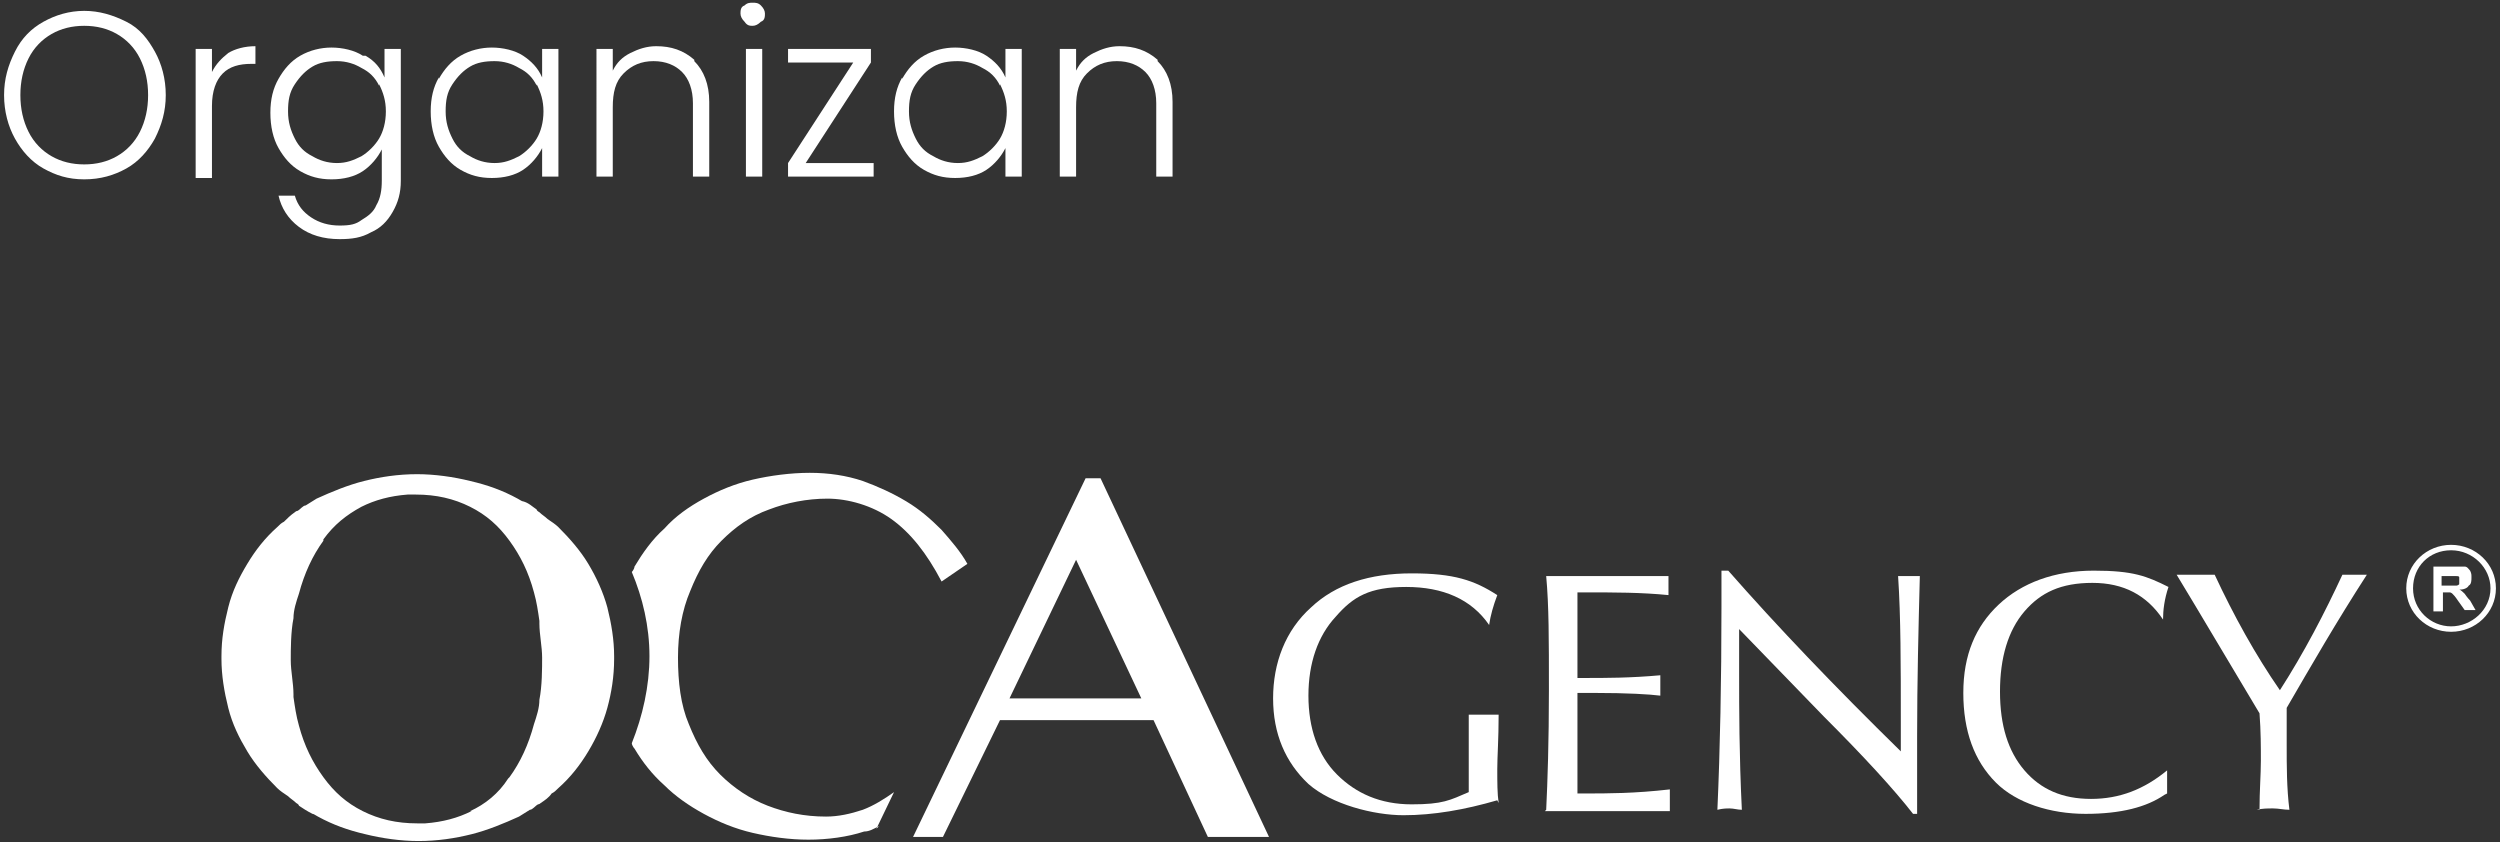 <?xml version="1.0" encoding="UTF-8"?>
<svg id="Layer_1" xmlns="http://www.w3.org/2000/svg" version="1.1" viewBox="0 0 184 62">
  <rect x="0" y="0" width="184" height="62" fill="#333333" stroke="none"/>
  <!-- Generator: Adobe Illustrator 29.4.0, SVG Export Plug-In . SVG Version: 2.1.0 Build 152)  -->
  <defs>
    <style>
      .st0 {
        fill: #fff;
      }

      .st1 {
        isolation: isolate;
      }
    </style>
  </defs>
  <path class="st0" d="M179.1,45v-3.3h1.5c.4,0,.6,0,.8,0,.2,0,.3.2.4.3.1.2.1.3.1.5s0,.5-.2.6c-.1.2-.4.3-.7.3.1,0,.3.2.4.3,0,0,.2.3.4.5l.4.7h-.8l-.5-.7c-.2-.3-.3-.4-.4-.5,0,0-.1-.1-.2-.1,0,0-.2,0-.4,0h-.1v1.4h-.7ZM179.7,43.1h.5c.3,0,.5,0,.6,0,0,0,.1,0,.2-.1,0,0,0-.2,0-.2s0-.2,0-.3-.1-.1-.3-.1c0,0-.2,0-.5,0h-.5v.8h0Z"/>
  <path class="st0" d="M180.4,46.5c-1.8,0-3.3-1.4-3.3-3.2s1.5-3.2,3.3-3.2,3.3,1.4,3.3,3.2c0,1.8-1.5,3.2-3.3,3.2M180.4,40.5c-1.6,0-2.8,1.2-2.8,2.8s1.3,2.8,2.8,2.8,2.9-1.2,2.9-2.8c0-1.5-1.3-2.8-2.9-2.8"/>
  <path class="st0" d="M110.2,58.9c-2.4.7-4.7,1.1-6.9,1.1s-5.3-.8-7-2.3c-1.7-1.6-2.6-3.7-2.6-6.3s.9-5,2.8-6.7c1.8-1.7,4.3-2.5,7.4-2.5s4.6.5,6.3,1.6c-.3.8-.5,1.5-.6,2.2-1.3-1.9-3.4-2.8-6.1-2.8s-3.9.7-5.2,2.2c-1.3,1.4-2,3.4-2,5.8s.7,4.4,2.1,5.8c1.4,1.4,3.2,2.2,5.5,2.2s2.8-.3,4.2-.9c0-1.1,0-2,0-2.5,0-1.1,0-2.2,0-3.2.5,0,.8,0,1.1,0s.6,0,1.1,0c0,1.8-.1,3.1-.1,4,0,1,0,1.8.1,2.5"/>
  <path class="st0" d="M113.8,59.6c.1-2.1.2-5,.2-8.8s0-6.2-.2-8.4c1,0,2,0,3.1,0s3.1,0,5.9,0v.3c0,.2,0,.3,0,.4s0,.2,0,.3v.4c-2-.2-4-.2-6.1-.2h-.6c0,2,0,3.8,0,5.3v1h.5c1.6,0,3.4,0,5.6-.2,0,.3,0,.6,0,.8s0,.4,0,.7c-.8-.1-2.4-.2-4.9-.2h-1.2v7.4h.6c1.6,0,3.6,0,6.2-.3v.4c0,.2,0,.3,0,.4s0,.2,0,.4v.4h-9.2Z"/>
  <path class="st0" d="M126.4,59.6c.2-4.5.3-9.5.3-14.9v-2.7h.5c3.6,4.1,7.8,8.5,12.7,13.3,0-1.1,0-1.9,0-2.2,0-4.1,0-7.7-.2-10.7.4,0,.6,0,.8,0s.4,0,.8,0c-.1,3.8-.2,7.8-.2,11.8v5.7h-.3c-1.4-1.8-3.6-4.2-6.6-7.2l-6.2-6.4c0,1.5,0,2.6,0,3.3,0,2.6,0,5.9.2,10-.3,0-.6-.1-.9-.1-.2,0-.5,0-.9.1"/>
  <path class="st0" d="M159.3,58.5c-1.3.9-3.2,1.4-5.8,1.4s-5.1-.8-6.6-2.3c-1.6-1.6-2.4-3.8-2.4-6.6s.9-4.9,2.6-6.5c1.7-1.6,4.1-2.5,7-2.5s3.9.4,5.5,1.2c-.3.9-.4,1.7-.4,2.4-1.2-1.8-2.9-2.7-5.2-2.7s-3.8.7-5,2.1c-1.2,1.4-1.8,3.4-1.8,5.9s.6,4.4,1.8,5.8c1.2,1.4,2.8,2.1,4.9,2.1s3.9-.7,5.6-2.1v1.7Z"/>
  <path class="st0" d="M166.3,59.6c0-1.4.1-2.6.1-3.6s0-2.2-.1-3.5c-2.4-4-4.4-7.4-6.1-10.2.4,0,.9,0,1.4,0s1,0,1.4,0c1.4,3,3,5.9,4.8,8.5,1.8-2.8,3.3-5.7,4.6-8.5.3,0,.6,0,.9,0s.7,0,.9,0c-2.2,3.4-4.1,6.7-5.9,9.8,0,1.2,0,2.1,0,2.7,0,1.6,0,3.2.2,4.8-.4,0-.8-.1-1.2-.1-.4,0-.8,0-1.2.1"/>
  <path class="st0" d="M45.2,48.3c0-1.2-.2-2.4-.5-3.6-.3-1.1-.8-2.2-1.4-3.2-.6-1-1.4-1.9-2.2-2.7-.2-.2-.5-.4-.8-.6-.2-.2-.4-.3-.6-.5,0,0-.2-.1-.2-.2-.3-.2-.6-.5-1-.6h0c-.1,0-.2-.1-.4-.2-1.1-.6-2.2-1-3.5-1.3-1.2-.3-2.6-.5-3.9-.5h0c-1.4,0-2.7.2-3.9.5s-2.4.8-3.5,1.3c-.3.2-.5.3-.8.5h0c-.2,0-.4.3-.6.4,0,0-.1,0-.2.1-.3.2-.6.5-.8.7-.2.1-.3.2-.5.4-.9.8-1.6,1.7-2.2,2.7-.6,1-1.1,2-1.4,3.2s-.5,2.3-.5,3.6,0,0,0,.1,0,0,0,.1c0,1.2.2,2.4.5,3.6s.8,2.2,1.4,3.2c.6,1,1.4,1.9,2.2,2.7.2.2.5.4.8.6.2.2.4.3.6.5,0,0,.2.1.2.2.3.2.6.4,1,.6h0c.1,0,.2.1.4.2,1.1.6,2.2,1,3.5,1.3,1.2.3,2.6.5,3.9.5h0c1.4,0,2.7-.2,3.9-.5,1.2-.3,2.4-.8,3.5-1.3.3-.2.5-.3.8-.5h0c.2,0,.4-.3.6-.4,0,0,.1,0,.2-.1.3-.2.6-.4.8-.7.2-.1.3-.2.5-.4.9-.8,1.6-1.7,2.2-2.7.6-1,1.1-2.1,1.4-3.2.3-1.1.5-2.3.5-3.6s0,0,0-.1c0,0,0,0,0-.1M34.7,59.7c-1,.5-2.1.8-3.4.9h0c-.2,0-.4,0-.6,0h0c-1.5,0-2.8-.3-4-.9-1.2-.6-2.1-1.4-2.9-2.5s-1.4-2.3-1.8-3.8c-.2-.7-.3-1.4-.4-2.1,0,0,0-.2,0-.2,0-.8-.2-1.7-.2-2.5s0-2.1.2-3.1h0c0-.6.2-1.2.4-1.8.4-1.5,1-2.8,1.8-3.9,0,0,0,0,0-.1h0c.8-1.1,1.7-1.8,2.8-2.4,1-.5,2.1-.8,3.4-.9h0c.2,0,.4,0,.6,0h0c1.5,0,2.8.3,4,.9s2.1,1.4,2.9,2.5c.8,1.1,1.4,2.3,1.8,3.8.2.7.3,1.4.4,2.1,0,0,0,.2,0,.2,0,.8.2,1.7.2,2.5s0,2.1-.2,3.1h0c0,.6-.2,1.2-.4,1.8-.4,1.5-1,2.8-1.8,3.9,0,0,0,0-.1.1h0c-.7,1.1-1.7,1.9-2.8,2.4"/>
  <path class="st0" d="M64.5,61l1.3-2.7c-.7.5-1.5,1-2.3,1.3-.9.3-1.8.5-2.7.5-1.6,0-3-.3-4.3-.8-1.3-.5-2.5-1.3-3.5-2.3-1-1-1.7-2.2-2.3-3.7-.6-1.4-.8-3.1-.8-4.9s.3-3.5.9-4.9c.6-1.5,1.3-2.7,2.3-3.7,1-1,2.1-1.8,3.5-2.3,1.3-.5,2.8-.8,4.3-.8s3.3.5,4.7,1.5c1.4,1,2.6,2.5,3.7,4.6l1.9-1.3c-.5-.9-1.2-1.7-1.9-2.5-.8-.8-1.6-1.5-2.6-2.1-1-.6-2.1-1.1-3.2-1.5-1.2-.4-2.5-.6-3.9-.6s-2.9.2-4.2.5c-1.3.3-2.5.8-3.6,1.4-1.1.6-2.1,1.3-2.9,2.2-.9.8-1.6,1.8-2.2,2.8,0,.1-.1.3-.2.4.8,1.9,1.3,4,1.3,6.2s-.5,4.4-1.3,6.4c0,.1.1.3.2.4.6,1,1.3,1.9,2.2,2.7.8.8,1.8,1.5,2.9,2.1,1.1.6,2.3,1.1,3.6,1.4,1.3.3,2.7.5,4.1.5s2.9-.2,4.1-.6c.4,0,.7-.2,1.1-.4"/>
  <path class="st0" d="M79.9,35.2l-12.7,26.4h2.2l4.2-8.6h11.3l4,8.6h4.5l-12.4-26.4h-1.1ZM74.3,51.4l4.9-10.2,4.8,10.2h-9.7Z"/>
  <g class="st1">
    <path class="st0" d="M3.2,12.4c-.9-.5-1.6-1.3-2.1-2.2-.5-.9-.8-2-.8-3.2s.3-2.2.8-3.2,1.2-1.7,2.1-2.2c.9-.5,1.9-.8,3-.8s2.1.3,3.1.8,1.6,1.3,2.1,2.2.8,2,.8,3.2-.3,2.2-.8,3.2c-.5.9-1.2,1.7-2.1,2.2s-1.9.8-3.1.8-2.1-.3-3-.8ZM8.6,11.5c.7-.4,1.3-1,1.7-1.8s.6-1.7.6-2.7-.2-1.9-.6-2.7-1-1.4-1.7-1.8c-.7-.4-1.5-.6-2.4-.6s-1.7.2-2.4.6c-.7.4-1.3,1-1.7,1.8-.4.8-.6,1.7-.6,2.7s.2,1.9.6,2.7c.4.8,1,1.4,1.7,1.8.7.4,1.5.6,2.4.6s1.7-.2,2.4-.6Z"/>
    <path class="st0" d="M16.8,3.9c.5-.3,1.2-.5,2-.5v1.3h-.3c-.9,0-1.6.2-2.1.7-.5.5-.8,1.3-.8,2.4v5.3h-1.2V3.6h1.2v1.7c.3-.6.7-1,1.2-1.4Z"/>
    <path class="st0" d="M26.9,4.1c.7.4,1.1.9,1.4,1.6v-2.1h1.2v9.7c0,.9-.2,1.6-.6,2.3-.4.7-.9,1.2-1.6,1.5-.7.4-1.4.5-2.3.5-1.2,0-2.2-.3-3-.9s-1.3-1.4-1.5-2.3h1.2c.2.7.6,1.2,1.2,1.6.6.4,1.3.6,2.1.6s1.2-.1,1.6-.4c.5-.3.9-.6,1.1-1.1.3-.5.4-1.1.4-1.8v-2.3c-.3.6-.8,1.2-1.4,1.6s-1.4.6-2.3.6-1.6-.2-2.3-.6c-.7-.4-1.2-1-1.6-1.7-.4-.7-.6-1.6-.6-2.6s.2-1.8.6-2.5c.4-.7.9-1.3,1.6-1.7.7-.4,1.5-.6,2.3-.6s1.7.2,2.3.6ZM27.9,6.3c-.3-.6-.7-1-1.3-1.3-.5-.3-1.1-.5-1.8-.5s-1.3.1-1.8.4c-.5.3-.9.7-1.3,1.3s-.5,1.2-.5,2,.2,1.4.5,2c.3.6.7,1,1.3,1.3.5.3,1.1.5,1.8.5s1.2-.2,1.8-.5c.5-.3,1-.8,1.3-1.3s.5-1.2.5-2-.2-1.4-.5-2Z"/>
    <path class="st0" d="M32.3,5.8c.4-.7.9-1.3,1.6-1.7.7-.4,1.5-.6,2.3-.6s1.7.2,2.3.6c.6.4,1.1.9,1.4,1.6v-2.1h1.2v9.4h-1.2v-2.1c-.3.6-.8,1.2-1.4,1.6s-1.4.6-2.3.6-1.6-.2-2.3-.6c-.7-.4-1.2-1-1.6-1.7-.4-.7-.6-1.6-.6-2.6s.2-1.8.6-2.5ZM39.5,6.3c-.3-.6-.7-1-1.3-1.3-.5-.3-1.1-.5-1.8-.5s-1.3.1-1.8.4c-.5.3-.9.7-1.3,1.3s-.5,1.2-.5,2,.2,1.4.5,2c.3.6.7,1,1.3,1.3.5.3,1.1.5,1.8.5s1.2-.2,1.8-.5c.5-.3,1-.8,1.3-1.3s.5-1.2.5-2-.2-1.4-.5-2Z"/>
    <path class="st0" d="M51.1,4.5c.7.7,1.1,1.7,1.1,3v5.5h-1.2v-5.4c0-1-.3-1.8-.8-2.3-.5-.5-1.2-.8-2.1-.8s-1.6.3-2.2.9-.8,1.4-.8,2.5v5.1h-1.2V3.6h1.2v1.6c.3-.6.7-1,1.3-1.3.6-.3,1.2-.5,1.9-.5,1.1,0,2,.3,2.8,1Z"/>
    <path class="st0" d="M54.8,1.6c-.2-.2-.3-.4-.3-.6s0-.5.3-.6c.2-.2.4-.2.6-.2s.4,0,.6.2c.2.2.3.4.3.6s0,.5-.3.6c-.2.2-.4.3-.6.3s-.4,0-.6-.3ZM56.1,3.6v9.4h-1.2V3.6h1.2Z"/>
    <path class="st0" d="M59.4,12h4.9v1h-6.3v-1l4.8-7.4h-4.8v-1h6.1v1l-4.8,7.4Z"/>
    <path class="st0" d="M66.4,5.8c.4-.7.9-1.3,1.6-1.7.7-.4,1.5-.6,2.3-.6s1.7.2,2.3.6c.6.4,1.1.9,1.4,1.6v-2.1h1.2v9.4h-1.2v-2.1c-.3.6-.8,1.2-1.4,1.6s-1.4.6-2.3.6-1.6-.2-2.3-.6c-.7-.4-1.2-1-1.6-1.7-.4-.7-.6-1.6-.6-2.6s.2-1.8.6-2.5ZM73.6,6.3c-.3-.6-.7-1-1.3-1.3-.5-.3-1.1-.5-1.8-.5s-1.3.1-1.8.4c-.5.3-.9.7-1.3,1.3s-.5,1.2-.5,2,.2,1.4.5,2c.3.6.7,1,1.3,1.3.5.3,1.1.5,1.8.5s1.2-.2,1.8-.5c.5-.3,1-.8,1.3-1.3s.5-1.2.5-2-.2-1.4-.5-2Z"/>
    <path class="st0" d="M85.2,4.5c.7.7,1.1,1.7,1.1,3v5.5h-1.2v-5.4c0-1-.3-1.8-.8-2.3-.5-.5-1.2-.8-2.1-.8s-1.6.3-2.2.9-.8,1.4-.8,2.5v5.1h-1.2V3.6h1.2v1.6c.3-.6.7-1,1.3-1.3.6-.3,1.2-.5,1.9-.5,1.1,0,2,.3,2.8,1Z"/>
  </g>
</svg>